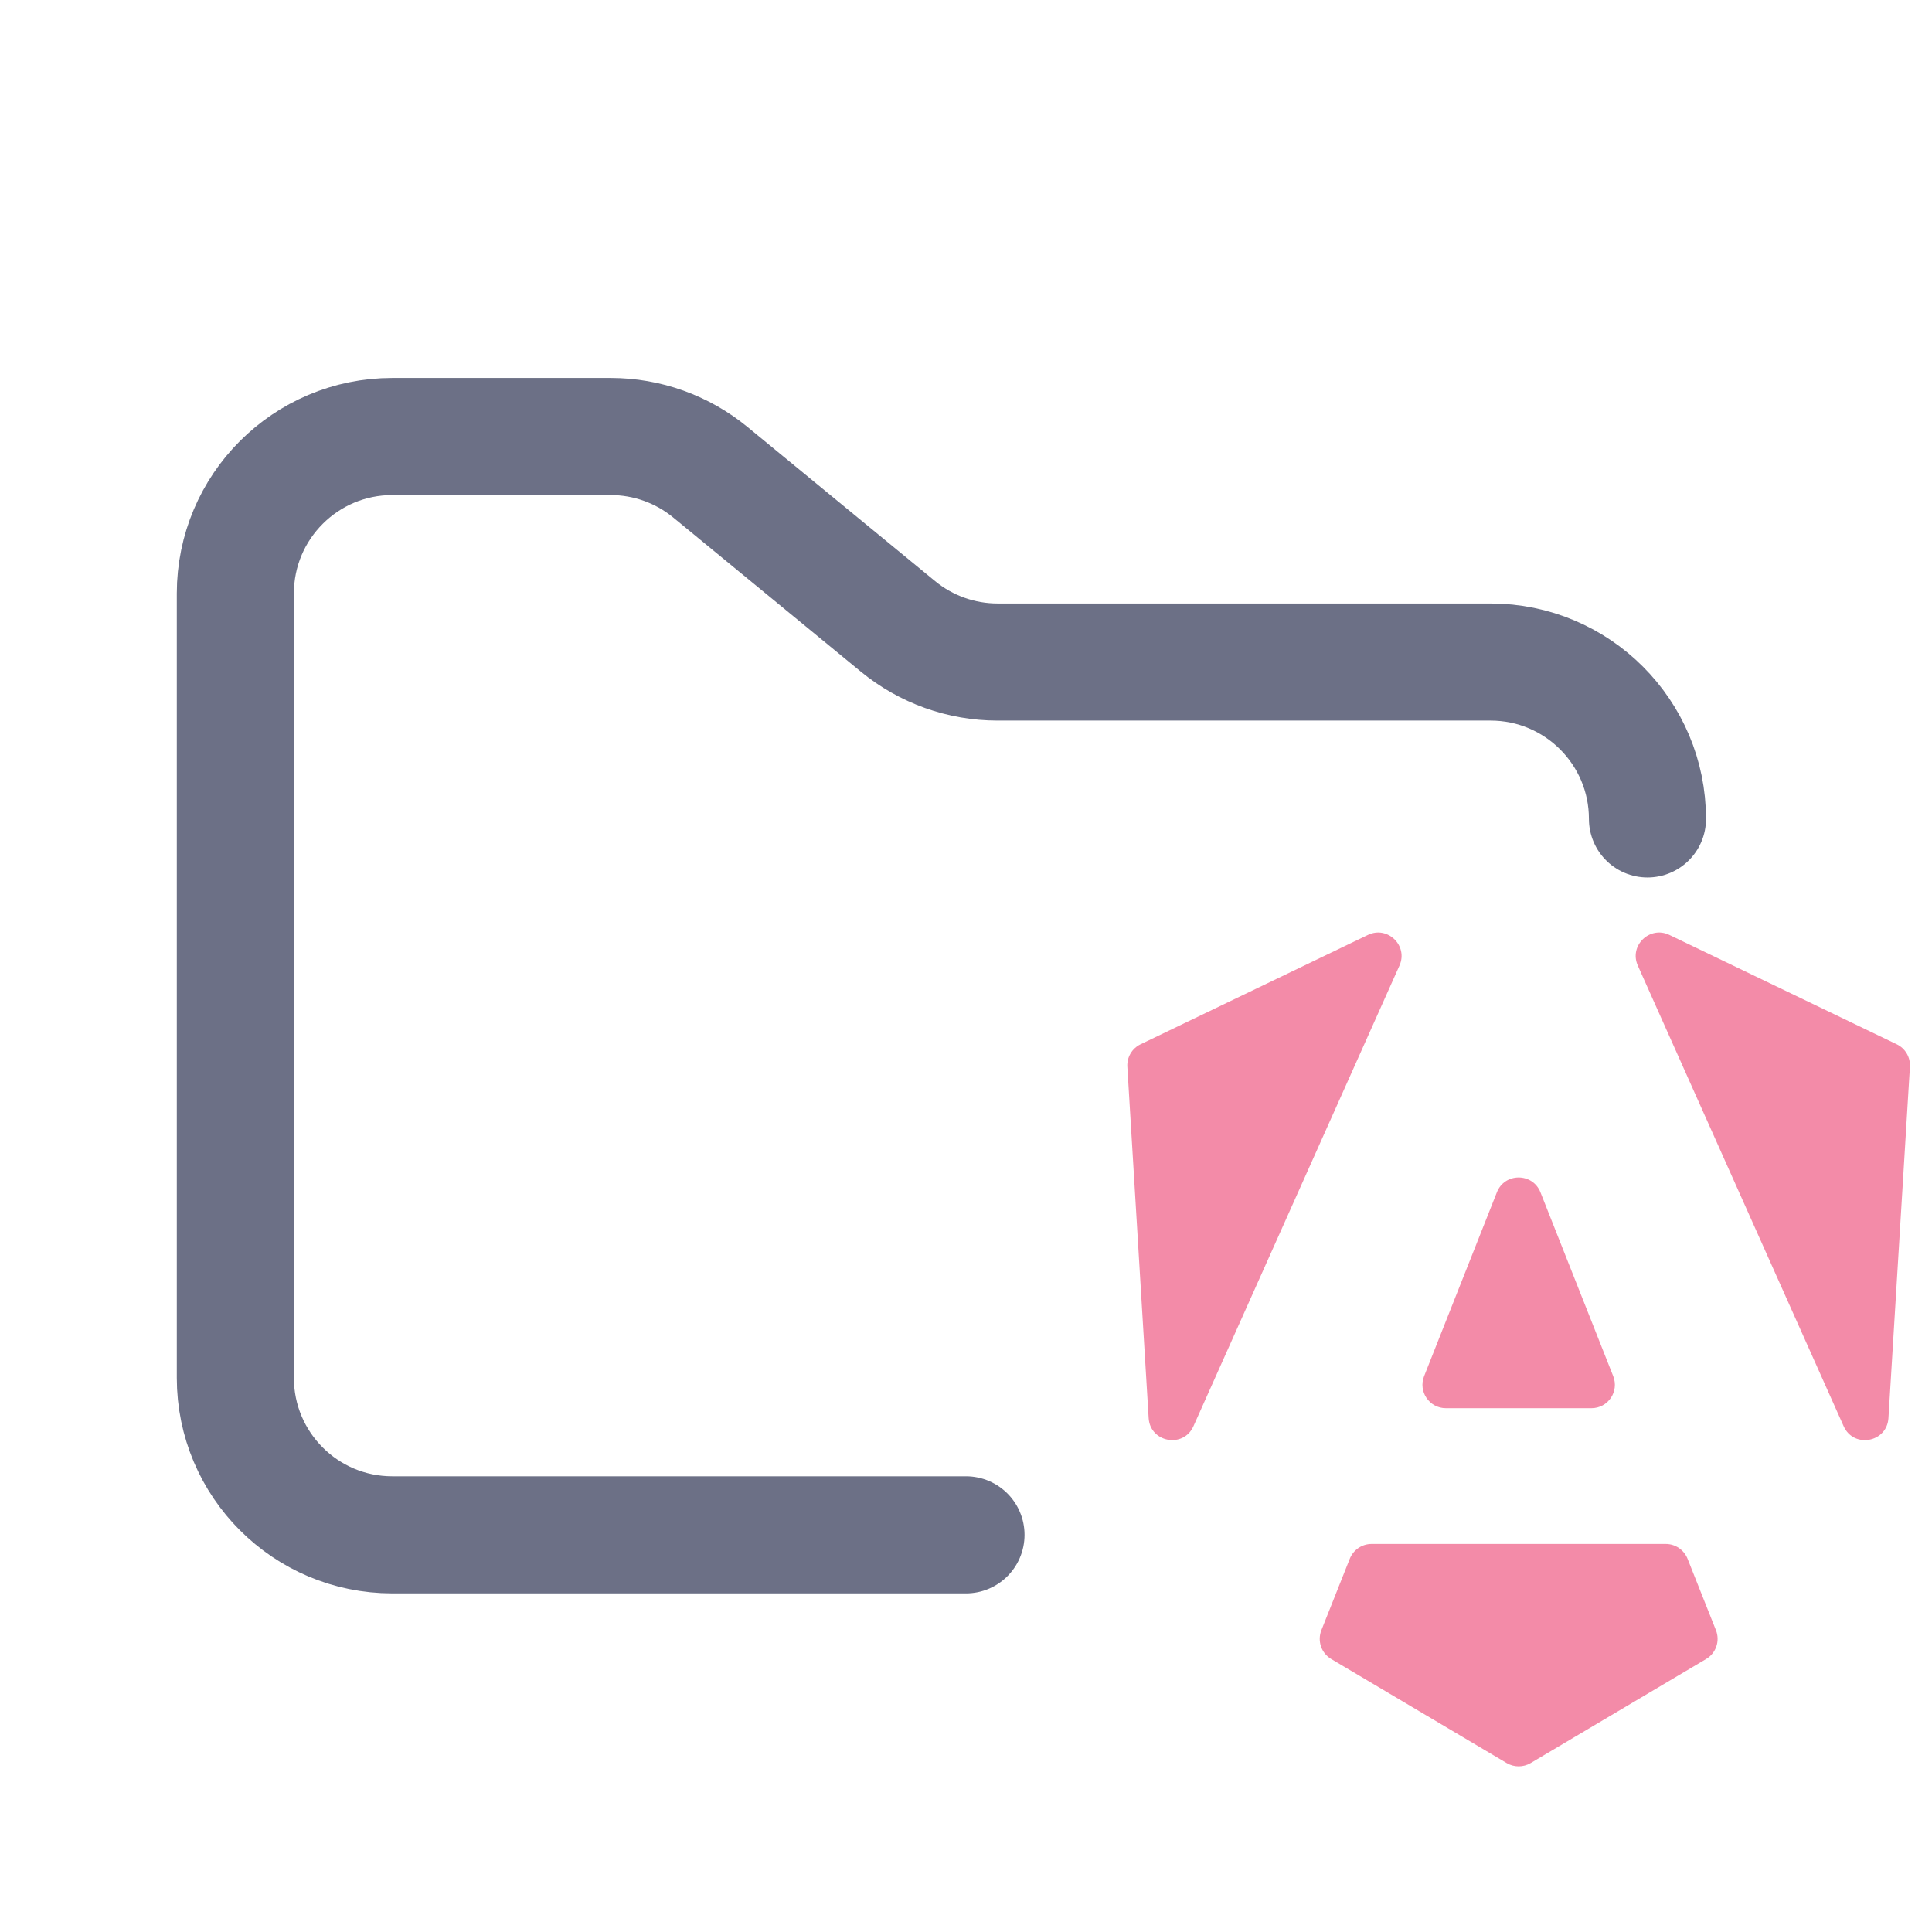<svg width="33" height="33" viewBox="0 0 33 33" fill="none" xmlns="http://www.w3.org/2000/svg">
<g clip-path="url(#clip0_2_1032)">
<path d="M32.398 17.837C32.544 17.907 32.633 18.059 32.623 18.222L32.256 24.223C32.23 24.64 31.662 24.743 31.491 24.361L27.975 16.493C27.823 16.152 28.178 15.808 28.514 15.969L32.398 17.837ZM29.31 27.846C29.382 28.029 29.311 28.237 29.142 28.337L26.144 30.115C26.018 30.189 25.862 30.189 25.736 30.115L22.738 28.337C22.569 28.237 22.498 28.029 22.57 27.846L23.055 26.625C23.116 26.473 23.263 26.372 23.427 26.372H28.453C28.617 26.372 28.764 26.473 28.825 26.625L29.31 27.846ZM25.568 20.365C25.701 20.028 26.178 20.028 26.312 20.365L27.555 23.506C27.659 23.769 27.466 24.053 27.183 24.053H24.697C24.414 24.053 24.221 23.769 24.325 23.506L25.568 20.365ZM20.385 24.361C20.214 24.743 19.645 24.639 19.62 24.222L19.256 18.221C19.246 18.059 19.336 17.907 19.482 17.837L23.366 15.969C23.701 15.808 24.056 16.153 23.904 16.493L20.385 24.361Z" fill="#F38BA8"/>
<path d="M16.5 26.216H6.7C5.22 26.216 4.02 25.016 4.02 23.536V10.136C4.02 8.656 5.22 7.456 6.7 7.456H10.43C11.051 7.456 11.652 7.671 12.132 8.065L15.338 10.699C15.818 11.093 16.419 11.308 17.04 11.308H25.46C26.94 11.308 28.14 12.508 28.14 13.988" stroke="#6C7086" stroke-width="2" stroke-linecap="round"/>
</g>
<defs>
<clipPath id="clip0_2_1032">
<rect width="32.16" height="32.16" fill="white" transform="translate(0.48 0.756)"/>
</clipPath>
</defs>
</svg>
